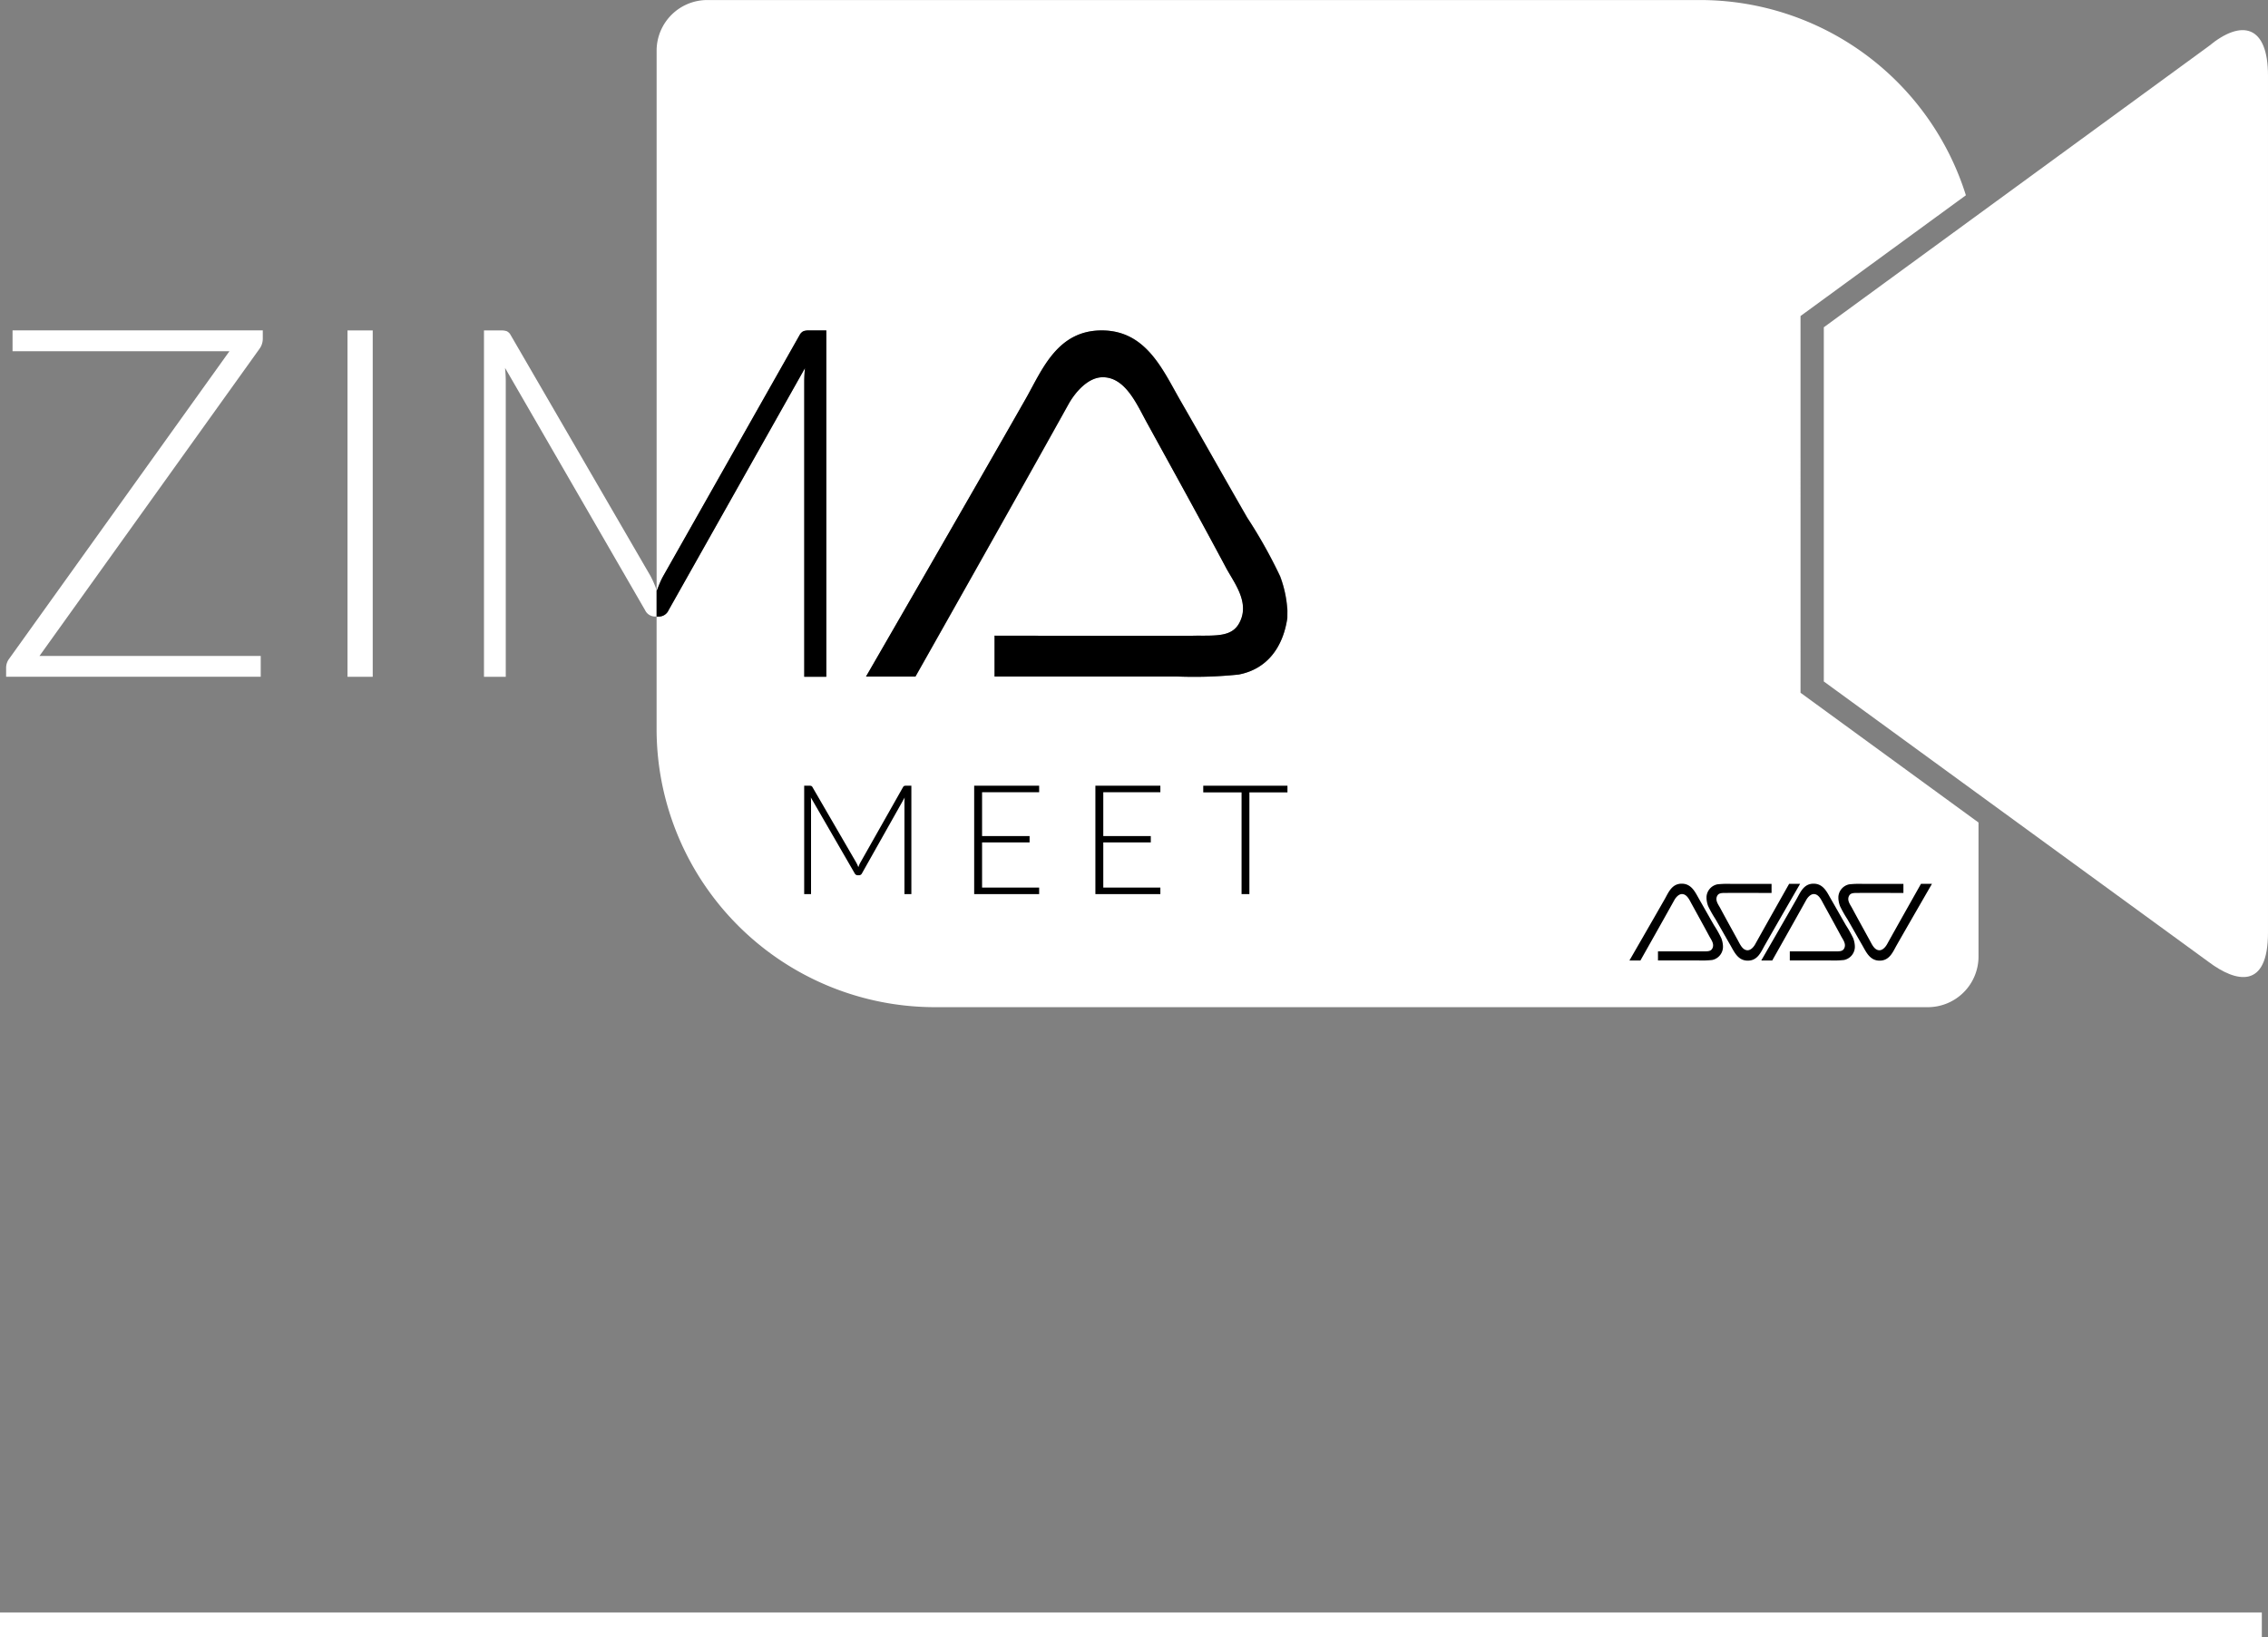 <svg xmlns="http://www.w3.org/2000/svg" width="183.5" height="132.5" viewBox="0 0 183.5 132.5">
<rect x="0" y="0" width="183.5" height="132.5" fill="#808080" stroke="none"/>
<g id="Group_5525" data-name="Group 5525" transform="translate(-868.5 -499)">
<line id="Line_810" data-name="Line 810" x2="183" transform="translate(868.5 630.5)" fill="none" stroke="#fff" stroke-width="2"/>
<g id="Group_5524" data-name="Group 5524" transform="translate(811.963 394.995)">
<path id="Path_28062" data-name="Path 28062" d="M198.3,129.583l13.38-9.775a22.55,22.55,0,0,0-21.591-15.8H109.864a4.1,4.1,0,0,0-4.115,4.066v43.691c.005.015.013.028.018.043.079-.211.162-.419.247-.623a5.452,5.452,0,0,1,.287-.586l11.015-19.473a.721.721,0,0,1,.317-.318,1.3,1.3,0,0,1,.436-.059h1.407V158.78h-1.784V134.888a10.834,10.834,0,0,1,.059-1.09l-11.035,19.593a.863.863,0,0,1-.792.515h-.177v9.2a22.526,22.526,0,0,0,22.611,22.412h80.228a4.1,4.1,0,0,0,4.115-4.065v-10.88l-14.4-10.5ZM156.785,154.01c-.333,2.332-1.605,4.15-3.948,4.589a34.946,34.946,0,0,1-4.909.16H133.1v-3.308s16.324.028,16.326,0c1.689,0,2.878.067,3.468-1.013.905-1.656-.416-3.263-1.067-4.482-2.069-3.878-4.195-7.722-6.4-11.738-.823-1.5-1.742-3.682-3.575-3.682-1.208,0-2.249,1.242-2.774,2.188-4.106,7.4-12.379,22.036-12.379,22.036h-4s8.67-15.006,12.912-22.463c1.336-2.349,2.56-5.6,6.242-5.549,3.541.049,4.87,3.231,6.3,5.709,1.732,3.009,3.668,6.458,5.389,9.444a39.637,39.637,0,0,1,2.667,4.748,9.374,9.374,0,0,1,.587,2.774Z" transform="translate(3.914 0)" fill="#fff"/>
<path id="Path_28063" data-name="Path 28063" d="M224.3,107.564,205.74,121.122l-12.578,9.189v28.667l13.538,9.869,17.6,12.831c2.237,1.678,4.8,2.237,4.8-2.377v-69.36C229.1,105.886,227,105.326,224.3,107.564Z" transform="translate(10.937 0.181)" fill="#fff"/>
<path id="Path_28064" data-name="Path 28064" d="M152.271,143.912c-1.721-2.986-3.657-6.436-5.389-9.444-1.426-2.477-2.755-5.66-6.3-5.709-3.682-.051-4.906,3.2-6.242,5.549-4.243,7.457-12.912,22.463-12.912,22.463h4s8.272-14.638,12.379-22.036c.525-.945,1.566-2.188,2.774-2.188,1.833,0,2.752,2.182,3.575,3.682,2.207,4.016,4.333,7.86,6.4,11.738.651,1.22,1.973,2.826,1.067,4.482-.59,1.08-1.779,1.013-3.468,1.013,0,.028-16.326,0-16.326,0v3.308h14.832a34.946,34.946,0,0,0,4.909-.16c2.342-.44,3.615-2.257,3.948-4.589v-.587a9.374,9.374,0,0,0-.587-2.774A39.637,39.637,0,0,0,152.271,143.912Z" transform="translate(5.174 1.989)"/>
<path id="Path_28065" data-name="Path 28065" d="M57.552,130.442H75.1l-17.83,24.9a1.217,1.217,0,0,0-.238.713v.732h20.6v-1.684H59.732l17.79-24.843a1.4,1.4,0,0,0,.277-.812v-.694H57.552Z" transform="translate(0 1.989)" fill="#fff"/>
<rect id="Rectangle_985" data-name="Rectangle 985" width="2.041" height="28.033" transform="translate(84.653 130.747)" fill="#fff"/>
<path id="Path_28066" data-name="Path 28066" d="M106.291,148.629,94.98,129.135a.71.71,0,0,0-.327-.318,1.4,1.4,0,0,0-.446-.059H92.82v28.033h1.763V132.9a10.991,10.991,0,0,0-.059-1.11L105.855,151.4a.892.892,0,0,0,.792.515h.14v-2.143A8.133,8.133,0,0,0,106.291,148.629Z" transform="translate(2.875 1.989)" fill="#fff"/>
<path id="Path_28067" data-name="Path 28067" d="M106.718,151.4l11.035-19.593a10.834,10.834,0,0,0-.059,1.09v23.892h1.784V128.758H118.07a1.3,1.3,0,0,0-.436.059.721.721,0,0,0-.317.318L106.3,148.608a5.452,5.452,0,0,0-.287.586c-.085.2-.169.413-.247.623-.005-.015-.013-.028-.018-.043v2.143h.177A.863.863,0,0,0,106.718,151.4Z" transform="translate(3.914 1.989)"/>
<g id="Group_5522" data-name="Group 5522" transform="translate(188.373 175.528)">
<path id="Path_28068" data-name="Path 28068" d="M186.172,175.371v-.13a2.066,2.066,0,0,0-.131-.616,8.763,8.763,0,0,0-.592-1.054c-.381-.662-.811-1.428-1.195-2.1-.317-.55-.611-1.255-1.4-1.266-.817-.012-1.089.71-1.385,1.231-.942,1.655-2.866,4.986-2.866,4.986h.889s1.836-3.249,2.746-4.891c.117-.21.348-.485.616-.485.407,0,.61.484.794.817.489.891.962,1.744,1.421,2.6.144.271.438.628.237.995-.131.24-.4.225-.769.225,0,.006-3.623,0-3.623,0v.735h3.292a7.861,7.861,0,0,0,1.089-.036A1.1,1.1,0,0,0,186.172,175.371Z" transform="translate(-178.605 -170.209)"/>
<path id="Path_28069" data-name="Path 28069" d="M184.376,171.267v.131a2.107,2.107,0,0,0,.13.616,8.985,8.985,0,0,0,.592,1.053c.382.662.811,1.428,1.2,2.1.317.55.611,1.256,1.4,1.267.818.011,1.089-.711,1.386-1.232.941-1.655,2.865-4.985,2.865-4.985h-.888s-1.836,3.249-2.747,4.89c-.116.211-.347.486-.616.486-.406,0-.61-.485-.793-.818-.489-.891-.962-1.744-1.421-2.6-.145-.271-.438-.627-.237-.995.131-.24.394-.225.769-.225,0-.006,3.623,0,3.623,0v-.734h-3.292a7.686,7.686,0,0,0-1.089.036A1.1,1.1,0,0,0,184.376,171.267Z" transform="translate(-178.141 -170.209)"/>
<path id="Path_28070" data-name="Path 28070" d="M196.048,175.371v-.13a2.1,2.1,0,0,0-.13-.616,8.912,8.912,0,0,0-.592-1.054c-.382-.662-.811-1.428-1.2-2.1-.317-.55-.611-1.255-1.4-1.266-.818-.012-1.089.71-1.386,1.231-.941,1.655-2.865,4.986-2.865,4.986h.888s1.836-3.249,2.747-4.891c.116-.21.347-.485.616-.485.406,0,.61.484.793.817.489.891.962,1.744,1.421,2.6.145.271.438.628.237.995-.131.24-.394.225-.769.225,0,.006-3.623,0-3.623,0v.735h3.292a7.862,7.862,0,0,0,1.089-.036A1.1,1.1,0,0,0,196.048,175.371Z" transform="translate(-177.811 -170.209)"/>
<path id="Path_28071" data-name="Path 28071" d="M194.252,171.267v.131a2.107,2.107,0,0,0,.13.616,8.987,8.987,0,0,0,.592,1.053c.382.662.812,1.428,1.2,2.1.317.55.611,1.256,1.4,1.267.817.011,1.089-.711,1.385-1.232.942-1.655,2.865-4.985,2.865-4.985h-.888s-1.836,3.249-2.746,4.89c-.117.211-.348.486-.616.486-.407,0-.61-.485-.794-.818-.489-.891-.962-1.744-1.421-2.6-.145-.271-.438-.627-.237-.995.131-.24.394-.225.769-.225,0-.006,3.623,0,3.623,0v-.734h-3.292a7.686,7.686,0,0,0-1.089.036A1.1,1.1,0,0,0,194.252,171.267Z" transform="translate(-177.348 -170.209)"/>
</g>
<g id="Group_5523" data-name="Group 5523" transform="translate(121.605 167.595)">
<path id="Path_28072" data-name="Path 28072" d="M121.181,169.456c.025-.066.051-.131.077-.194a1.687,1.687,0,0,1,.091-.183l3.446-6.094a.227.227,0,0,1,.1-.1.387.387,0,0,1,.136-.019h.441v8.772h-.559v-7.476c0-.107.006-.221.018-.341l-3.453,6.132a.27.27,0,0,1-.247.161h-.1a.281.281,0,0,1-.248-.161l-3.546-6.139a3.24,3.24,0,0,1,.018.348v7.476H116.8v-8.772h.434a.407.407,0,0,1,.139.019.216.216,0,0,1,.1.1l3.539,6.1A2.457,2.457,0,0,1,121.181,169.456Z" transform="translate(-116.803 -162.866)"/>
<path id="Path_28073" data-name="Path 28073" d="M134.788,162.866v.527h-4.618v3.547h3.844v.514h-3.844v3.658h4.618v.526h-5.257v-8.772Z" transform="translate(-115.78 -162.866)"/>
<path id="Path_28074" data-name="Path 28074" d="M143.866,162.866v.527h-4.618v3.547h3.844v.514h-3.844v3.658h4.618v.526h-5.257v-8.772Z" transform="translate(-115.051 -162.866)"/>
<path id="Path_28075" data-name="Path 28075" d="M153.5,162.866v.54h-3.08v8.232h-.633v-8.232h-3.1v-.54Z" transform="translate(-114.402 -162.866)"/>
</g>
</g>
</g>
</svg>
